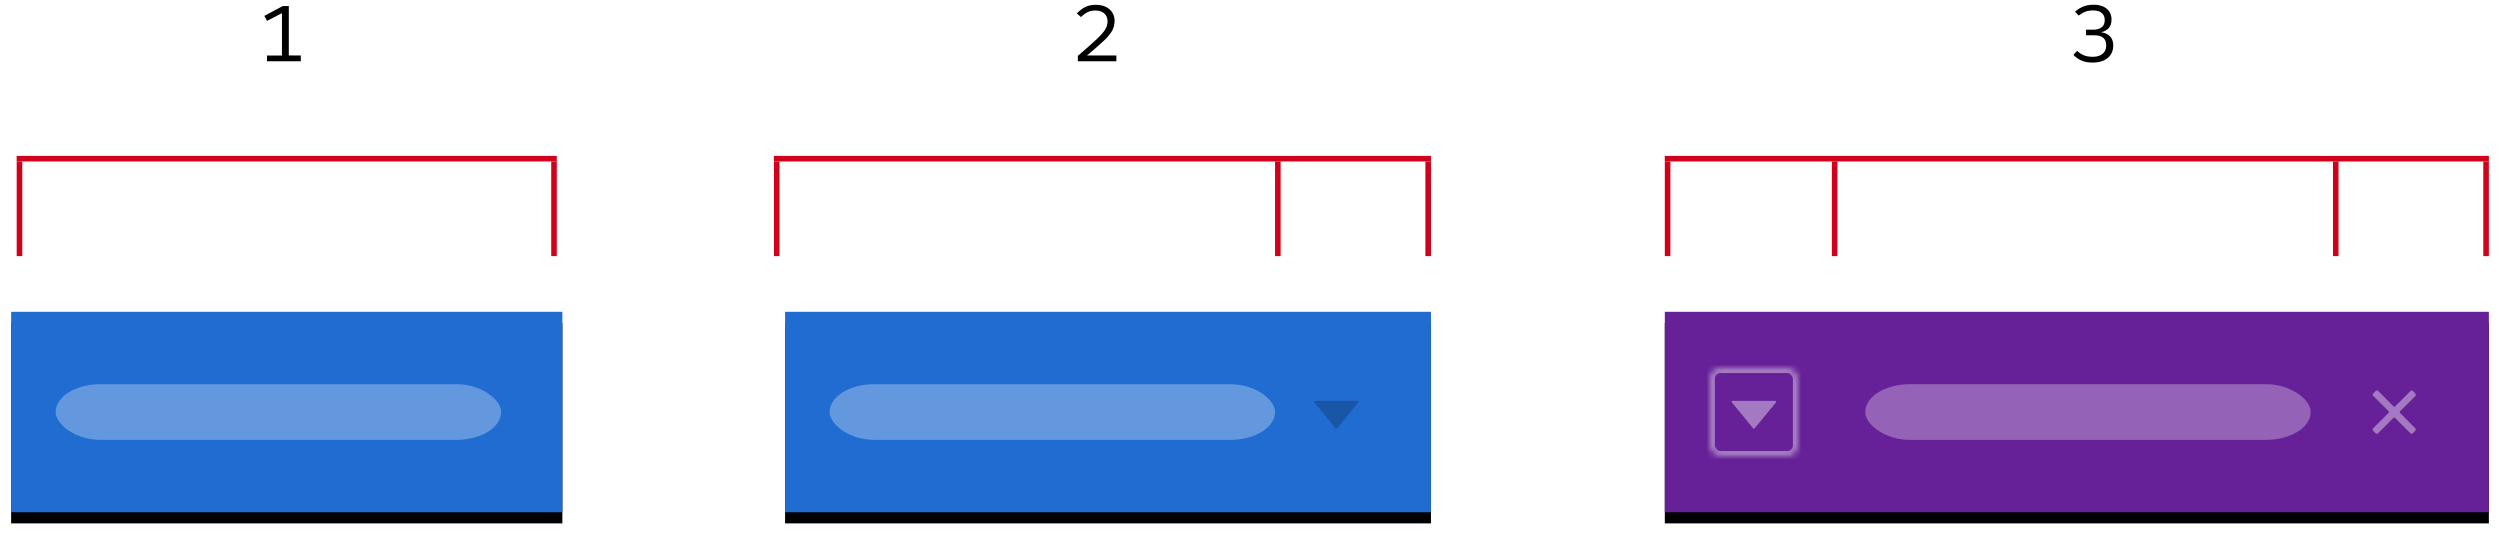 <?xml version="1.0" encoding="UTF-8" standalone="no"?>
<svg width="449px" height="96px" viewBox="0 0 449 96" version="1.1" xmlns="http://www.w3.org/2000/svg" xmlns:xlink="http://www.w3.org/1999/xlink">
    <!-- Generator: Sketch 3.7.1 (28215) - http://www.bohemiancoding.com/sketch -->
    <title>1.3.</title>
    <desc>Created with Sketch.</desc>
    <defs>
        <rect id="path-1" x="0" y="0" width="148" height="36"></rect>
        <filter x="-50%" y="-50%" width="200%" height="200%" filterUnits="objectBoundingBox" id="filter-2">
            <feOffset dx="0" dy="2" in="SourceAlpha" result="shadowOffsetOuter1"></feOffset>
            <feGaussianBlur stdDeviation="1" in="shadowOffsetOuter1" result="shadowBlurOuter1"></feGaussianBlur>
            <feColorMatrix values="0 0 0 0 0.086   0 0 0 0 0.196   0 0 0 0 0.361  0 0 0 0.25 0" type="matrix" in="shadowBlurOuter1"></feColorMatrix>
        </filter>
        <rect id="path-3" x="0" y="0" width="16" height="16" rx="2"></rect>
        <mask id="mask-4" maskContentUnits="userSpaceOnUse" maskUnits="objectBoundingBox" x="0" y="0" width="16" height="16" fill="white">
            <use xlink:href="#path-3"></use>
        </mask>
        <rect id="path-5" x="0" y="0" width="116" height="36"></rect>
        <filter x="-50%" y="-50%" width="200%" height="200%" filterUnits="objectBoundingBox" id="filter-6">
            <feOffset dx="0" dy="2" in="SourceAlpha" result="shadowOffsetOuter1"></feOffset>
            <feGaussianBlur stdDeviation="1" in="shadowOffsetOuter1" result="shadowBlurOuter1"></feGaussianBlur>
            <feColorMatrix values="0 0 0 0 0.086   0 0 0 0 0.196   0 0 0 0 0.361  0 0 0 0.25 0" type="matrix" in="shadowBlurOuter1"></feColorMatrix>
        </filter>
        <rect id="path-7" x="0" y="0" width="99" height="36"></rect>
        <filter x="-50%" y="-50%" width="200%" height="200%" filterUnits="objectBoundingBox" id="filter-8">
            <feOffset dx="0" dy="2" in="SourceAlpha" result="shadowOffsetOuter1"></feOffset>
            <feGaussianBlur stdDeviation="1" in="shadowOffsetOuter1" result="shadowBlurOuter1"></feGaussianBlur>
            <feColorMatrix values="0 0 0 0 0.086   0 0 0 0 0.196   0 0 0 0 0.361  0 0 0 0.25 0" type="matrix" in="shadowBlurOuter1"></feColorMatrix>
        </filter>
    </defs>
    <g id="Page-1" stroke="none" stroke-width="1" fill="none" fill-rule="evenodd">
        <g id="1.3." transform="translate(2, 0)">
            <g id="Item" transform="translate(297, 56)">
                <g id="BG">
                    <use fill="black" fill-opacity="1" filter="url(#filter-2)" xlink:href="#path-1"></use>
                    <use fill="#662198" fill-rule="evenodd" xlink:href="#path-1"></use>
                </g>
                <rect id="Rectangle-10-Copy" fill-opacity="0.3" fill="#FFFFFF" x="36" y="13" width="80" height="10" rx="8"></rect>
                <g id="close" opacity="0.4" transform="translate(127, 14)" fill="#FFFFFF">
                    <path d="M5.053,3.874 L7.789,1.116 C7.916,0.989 7.916,0.8 7.789,0.674 L7.368,0.232 C7.242,0.105 7.053,0.105 6.926,0.232 L4.168,2.989 C4.084,3.074 3.958,3.074 3.874,2.989 L1.116,0.211 C0.989,0.084 0.8,0.084 0.674,0.211 L0.232,0.653 C0.105,0.779 0.105,0.968 0.232,1.095 L2.989,3.853 C3.074,3.937 3.074,4.063 2.989,4.147 L0.211,6.926 C0.084,7.053 0.084,7.242 0.211,7.368 L0.653,7.811 C0.779,7.937 0.968,7.937 1.095,7.811 L3.853,5.053 C3.937,4.968 4.063,4.968 4.147,5.053 L6.905,7.811 C7.032,7.937 7.221,7.937 7.347,7.811 L7.789,7.368 C7.916,7.242 7.916,7.053 7.789,6.926 L5.053,4.168 C4.968,4.084 4.968,3.958 5.053,3.874 L5.053,3.874 Z" id="Shape"></path>
                </g>
                <g id="Group-2" transform="translate(8, 10)" opacity="0.4">
                    <path d="M11.966,6.269 C12.003,6.222 12.012,6.157 11.984,6.093 C11.957,6.037 11.901,6 11.836,6 L4.167,6 C4.102,6 4.047,6.037 4.019,6.093 C3.991,6.157 4.001,6.222 4.038,6.269 L7.872,10.937 C7.9,10.983 7.955,11.001 8.002,11.001 C8.048,11.001 8.094,10.983 8.131,10.937 L11.966,6.269 Z" id="dropdown-2-copy" fill="#FFFFFF"></path>
                    <use id="Rectangle-42" stroke="#FFFFFF" mask="url(#mask-4)" stroke-width="2" xlink:href="#path-3"></use>
                </g>
            </g>
            <g id="Item" transform="translate(139, 56)">
                <g id="BG">
                    <use fill="black" fill-opacity="1" filter="url(#filter-6)" xlink:href="#path-5"></use>
                    <use fill="#216CD0" fill-rule="evenodd" xlink:href="#path-5"></use>
                </g>
                <rect id="Rectangle-10-Copy" fill-opacity="0.3" fill="#FFFFFF" x="8" y="13" width="80" height="10" rx="8"></rect>
                <path d="M102.966,16.269 C103.003,16.222 103.012,16.157 102.984,16.093 C102.957,16.037 102.901,16 102.836,16 L95.167,16 C95.102,16 95.047,16.037 95.019,16.093 C94.991,16.157 95.001,16.222 95.038,16.269 L98.872,20.937 C98.9,20.983 98.955,21.001 99.002,21.001 C99.048,21.001 99.094,20.983 99.131,20.937 L102.966,16.269 Z" id="dropdown-2-copy" fill="#000000" opacity="0.2"></path>
            </g>
            <g id="Item" transform="translate(0, 56)">
                <g id="BG">
                    <use fill="black" fill-opacity="1" filter="url(#filter-8)" xlink:href="#path-7"></use>
                    <use fill="#216CD0" fill-rule="evenodd" xlink:href="#path-7"></use>
                </g>
                <rect id="Rectangle-10-Copy" fill-opacity="0.3" fill="#FFFFFF" x="8" y="13" width="80" height="10" rx="8"></rect>
            </g>
            <g id="group" transform="translate(296, 27)" stroke="#D0011B" stroke-linecap="square">
                <path d="M148.5,1.5 L1.49,1.5" id="Line"></path>
                <path d="M148.5,2.5 L148.5,18.5" id="Line"></path>
                <path d="M121.5,2.5 L121.5,18.5" id="Line"></path>
                <path d="M31.5,2.5 L31.5,18.5" id="Line"></path>
                <path d="M1.5,2.5 L1.5,18.5" id="Line"></path>
            </g>
            <g id="group" transform="translate(136, 27)" stroke="#D0011B" stroke-linecap="square">
                <path d="M118.5,1.5 L1.49,1.5" id="Line"></path>
                <path d="M118.5,2.5 L118.5,18.5" id="Line"></path>
                <path d="M91.5,2.5 L91.5,18.5" id="Line"></path>
                <path d="M1.5,2.5 L1.5,18.5" id="Line"></path>
            </g>
            <g id="group" transform="translate(0, 27)" stroke="#D0011B" stroke-linecap="square">
                <path d="M97.5,1.5 L1.49,1.5" id="Line"></path>
                <path d="M97.5,2.5 L97.5,18.5" id="Line"></path>
                <path d="M1.5,2.5 L1.5,18.5" id="Line"></path>
            </g>
            <polygon id="1" fill="#000000" points="52.026 9.964 52.026 11 45.95 11 45.95 9.978 48.638 9.978 48.638 2.362 45.964 3.748 45.474 2.852 48.778 1.088 49.87 1.088 49.87 9.964"></polygon>
            <path d="M198.178,3.692 C198.178,4.355 198.038,4.95 197.758,5.477 C197.478,6.004 197.009,6.585 196.351,7.22 C195.693,7.855 194.65,8.769 193.222,9.964 L198.5,9.964 L198.5,11 L191.584,11 L191.584,10.034 C193.199,8.643 194.349,7.624 195.035,6.975 C195.721,6.326 196.206,5.769 196.491,5.302 C196.776,4.835 196.918,4.336 196.918,3.804 C196.918,3.235 196.722,2.773 196.33,2.418 C195.938,2.063 195.401,1.886 194.72,1.886 C194.197,1.886 193.738,1.984 193.341,2.18 C192.944,2.376 192.545,2.67 192.144,3.062 L191.402,2.418 C191.897,1.895 192.405,1.506 192.928,1.249 C193.451,0.992 194.081,0.864 194.818,0.864 C195.518,0.864 196.122,0.992 196.631,1.249 C197.14,1.506 197.525,1.849 197.786,2.278 C198.047,2.707 198.178,3.179 198.178,3.692 L198.178,3.692 Z" id="2" fill="#000000"></path>
            <path d="M377.232,3.468 C377.232,4.168 377.057,4.7 376.707,5.064 C376.357,5.428 375.921,5.666 375.398,5.778 L375.398,5.806 C375.995,5.871 376.502,6.098 376.917,6.485 C377.332,6.872 377.54,7.444 377.54,8.2 C377.54,8.797 377.395,9.325 377.106,9.782 C376.817,10.239 376.397,10.596 375.846,10.853 C375.295,11.11 374.633,11.238 373.858,11.238 C373.093,11.238 372.439,11.126 371.898,10.902 C371.357,10.678 370.853,10.333 370.386,9.866 L371.044,9.138 C371.473,9.521 371.9,9.794 372.325,9.957 C372.75,10.12 373.261,10.202 373.858,10.202 C374.605,10.202 375.195,10.022 375.629,9.663 C376.063,9.304 376.28,8.802 376.28,8.158 C376.28,7.533 376.096,7.073 375.727,6.779 C375.358,6.485 374.847,6.338 374.194,6.338 L372.654,6.338 L372.654,5.33 L373.97,5.33 C374.586,5.33 375.081,5.188 375.454,4.903 C375.827,4.618 376.014,4.187 376.014,3.608 C376.014,3.057 375.832,2.63 375.468,2.327 C375.104,2.024 374.586,1.872 373.914,1.872 C373.41,1.872 372.955,1.947 372.549,2.096 C372.143,2.245 371.735,2.479 371.324,2.796 L370.68,2.096 C371.175,1.667 371.688,1.352 372.22,1.151 C372.752,0.95 373.354,0.85 374.026,0.85 C374.698,0.85 375.274,0.962 375.755,1.186 C376.236,1.41 376.602,1.72 376.854,2.117 C377.106,2.514 377.232,2.964 377.232,3.468 L377.232,3.468 Z" id="3" fill="#000000"></path>
        </g>
    </g>
</svg>